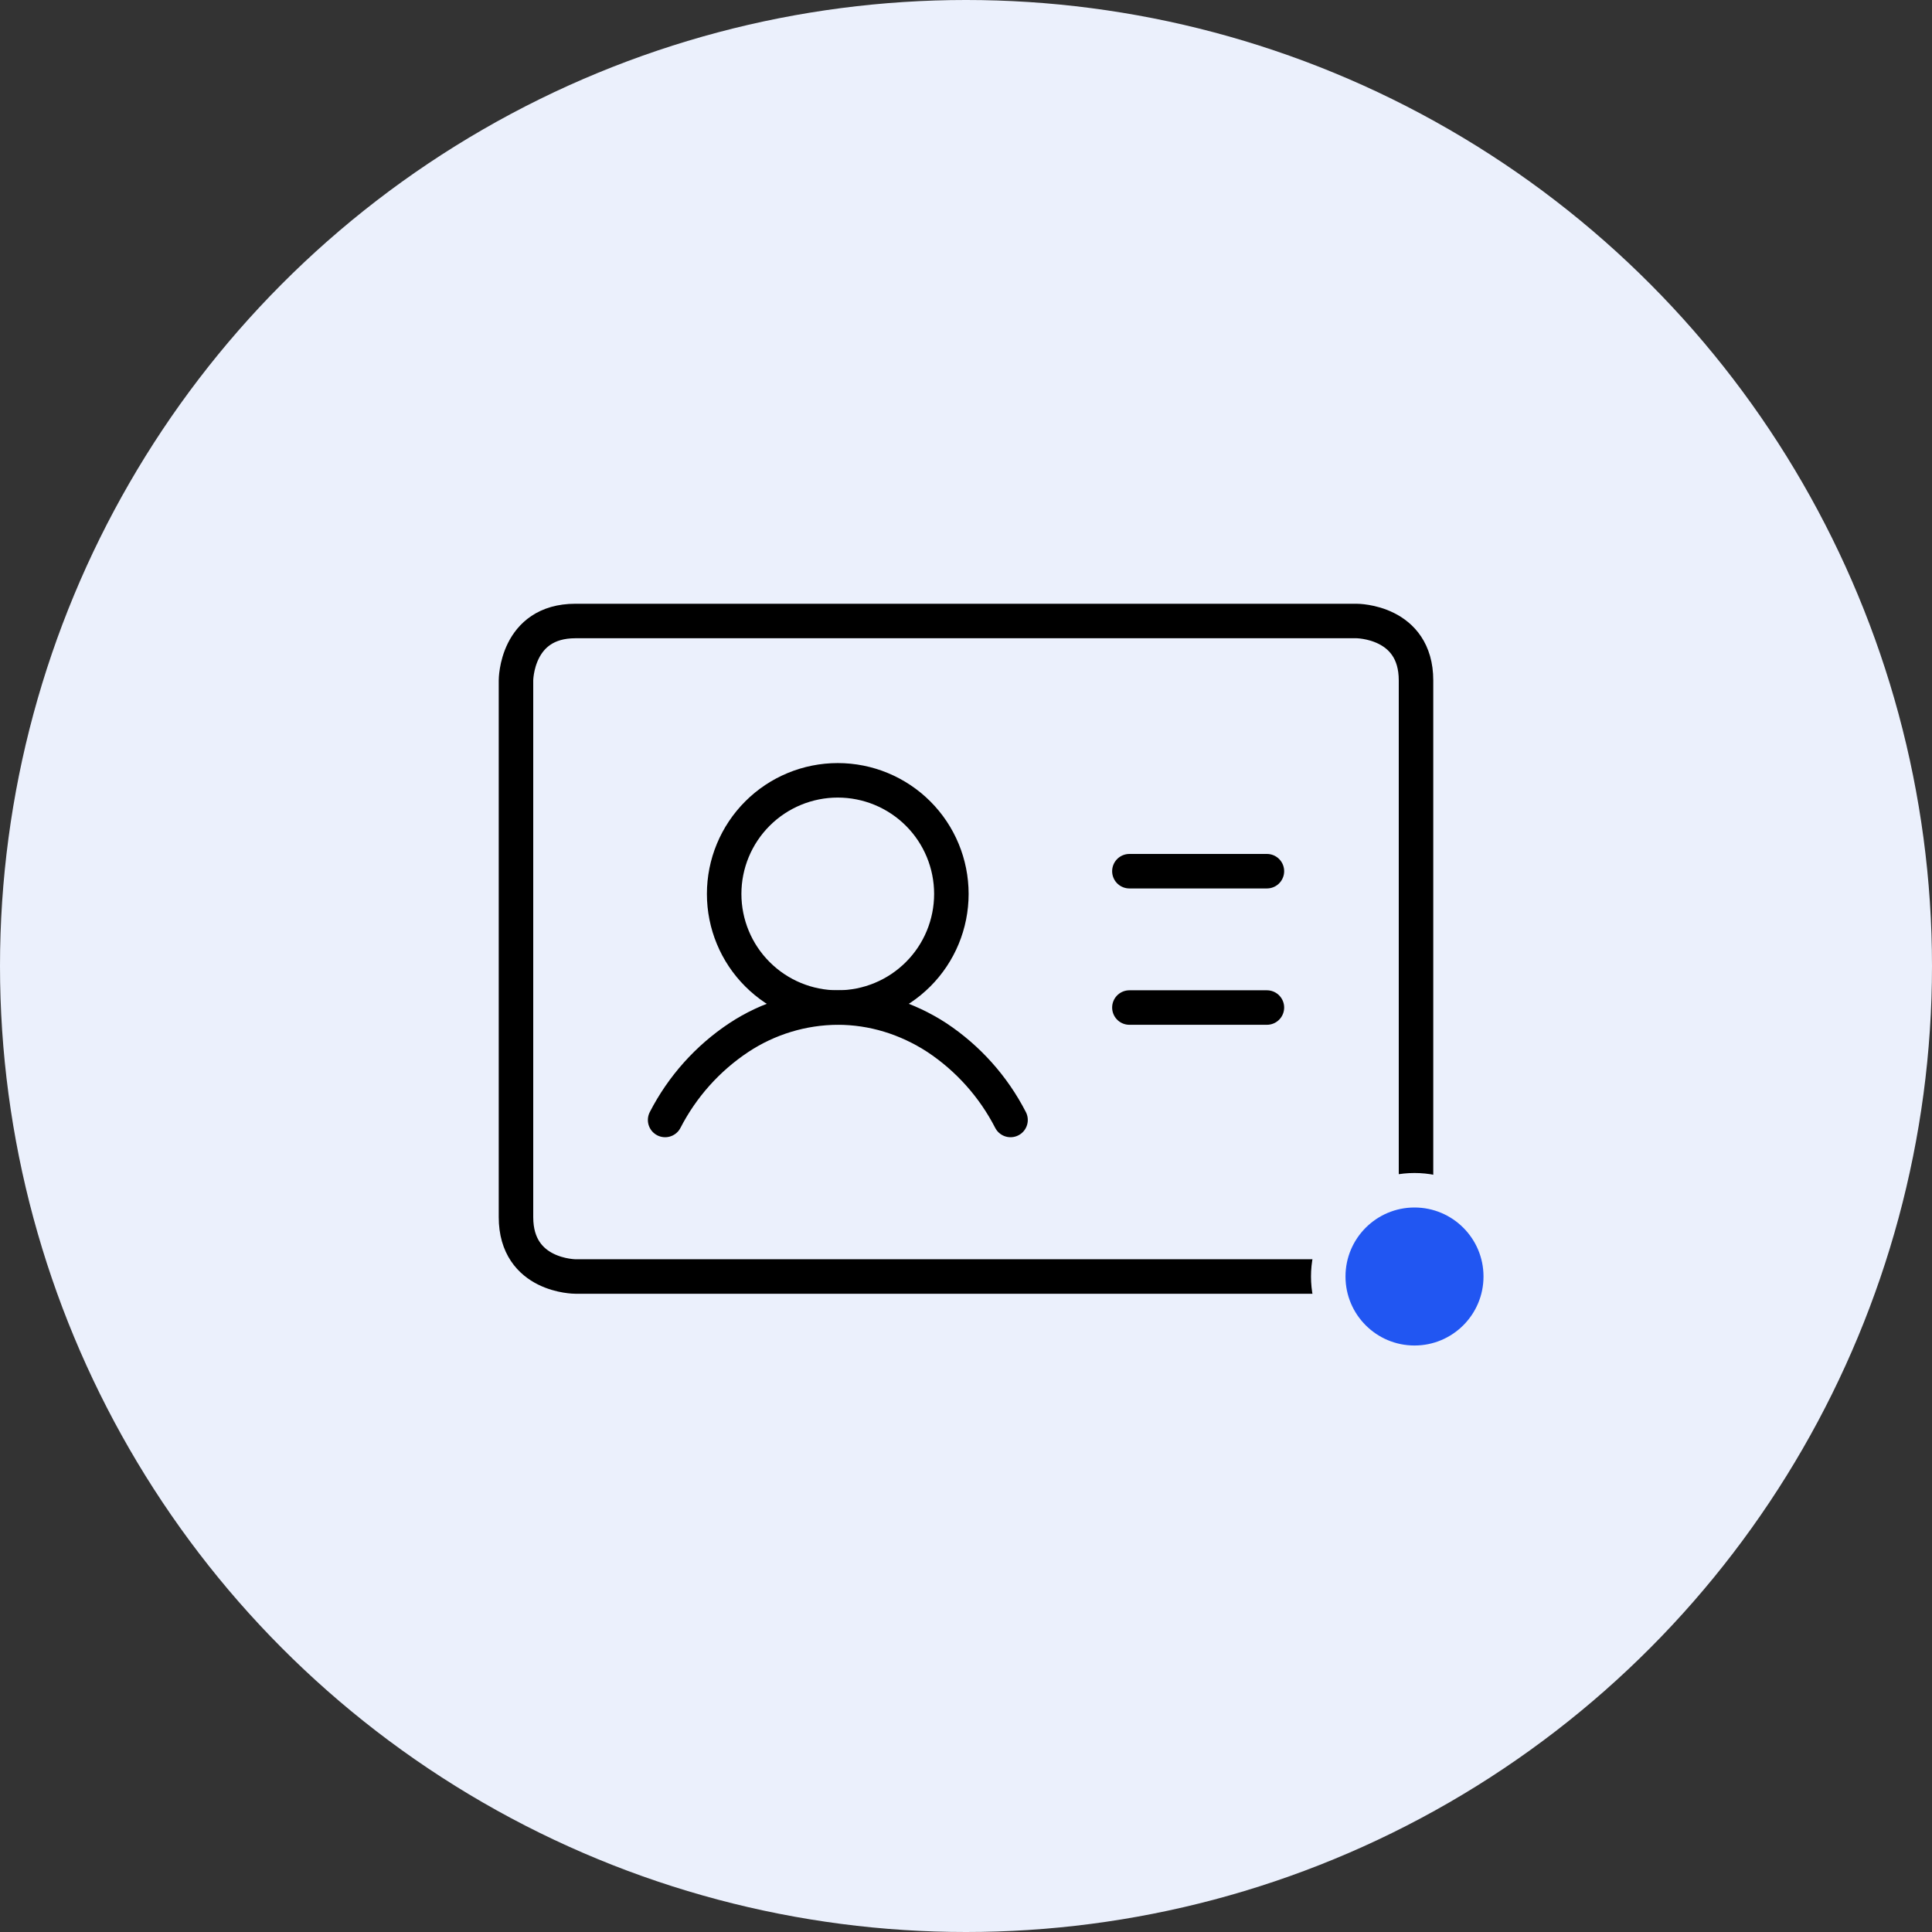 <svg width="56" height="56" viewBox="0 0 56 56" fill="none" xmlns="http://www.w3.org/2000/svg">
<rect x="0" y="0" width="56" height="56" fill="#333333" stroke="none"/>
<g clip-path="url(#clip0_184_2926)">
<circle cx="28" cy="28" r="28" fill="#EBF0FC"/>
<path d="M16.678 18H39.322C39.322 18 41.044 18 41.044 19.722V35.278C41.044 35.278 41.044 37 39.322 37H16.678C16.678 37 14.956 37 14.956 35.278V19.722C14.956 19.722 14.956 18 16.678 18Z" stroke="black" stroke-linecap="round" stroke-linejoin="round"/>
<path d="M32.736 25.252H36.722" stroke="black" stroke-linecap="round" stroke-linejoin="round"/>
<path d="M32.736 29.204H36.722" stroke="black" stroke-linecap="round" stroke-linejoin="round"/>
<path d="M20.99 25.911C20.99 26.784 21.337 27.622 21.955 28.239C22.572 28.857 23.41 29.204 24.283 29.204C25.157 29.204 25.994 28.857 26.612 28.239C27.23 27.622 27.576 26.784 27.576 25.911C27.576 25.037 27.23 24.2 26.612 23.582C25.994 22.965 25.157 22.618 24.283 22.618C23.41 22.618 22.572 22.965 21.955 23.582C21.337 24.2 20.99 25.037 20.99 25.911Z" stroke="black" stroke-linecap="round" stroke-linejoin="round"/>
<path d="M19.279 32.463C19.776 31.497 20.511 30.675 21.415 30.075C22.266 29.512 23.263 29.209 24.284 29.204C25.291 29.204 26.279 29.505 27.156 30.075C28.06 30.675 28.795 31.497 29.291 32.463" stroke="black" stroke-linecap="round" stroke-linejoin="round"/>
<circle cx="41" cy="37" r="2.5" fill="#2156F2" stroke="#EBF0FC"/>
</g>
<defs>
<clipPath id="clip0_184_2926">
<rect width="56" height="56" fill="white"/>
</clipPath>
</defs>
</svg>
